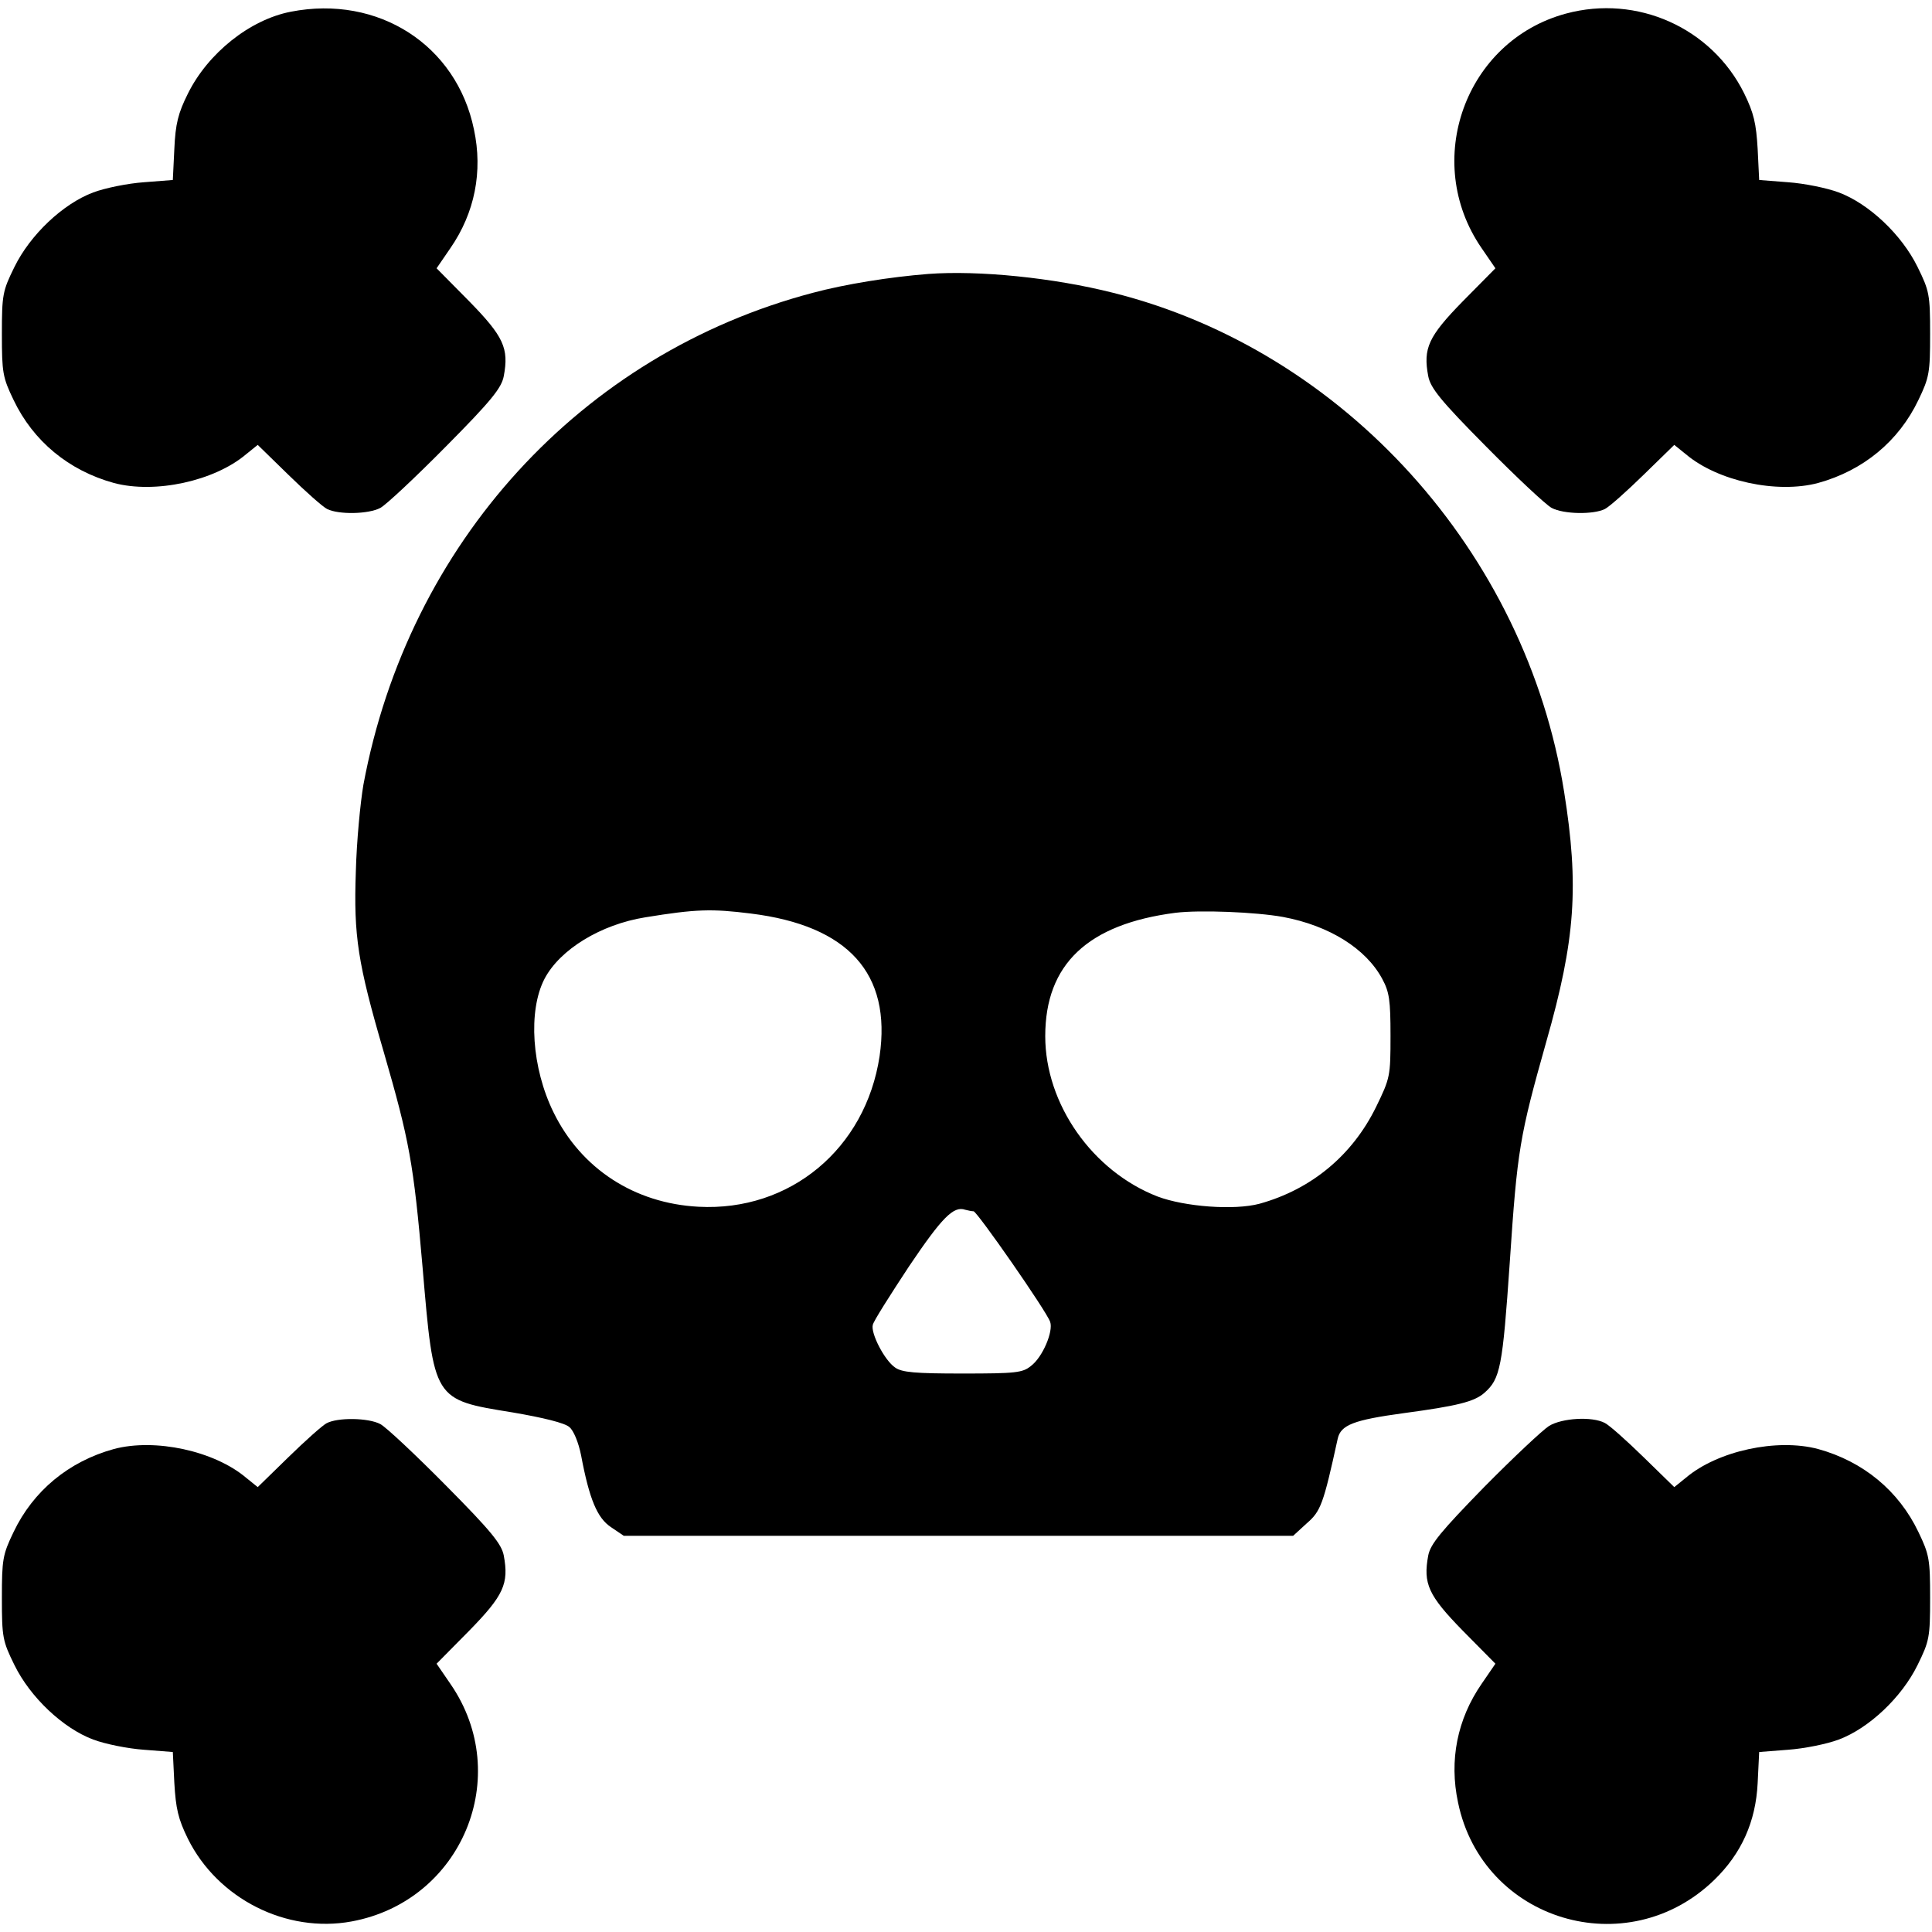 <?xml version="1.0" standalone="no"?>
<!DOCTYPE svg PUBLIC "-//W3C//DTD SVG 20010904//EN"
 "http://www.w3.org/TR/2001/REC-SVG-20010904/DTD/svg10.dtd">
<svg version="1.0" xmlns="http://www.w3.org/2000/svg"
 width="512pt" height="512pt" viewBox="0 0 512 512"
 preserveAspectRatio="xMidYMid meet">
<g transform="translate(0,512) scale(0.1,-0.1)"
fill="#000000" stroke="none">
<path d="M771 5089 c-109 -21 -220 -110 -273 -217 -26 -52 -33 -80 -36 -147
l-4 -82 -77 -6 c-42 -3 -102 -15 -134 -27 -80 -30 -167 -112 -209 -198 -31
-63 -33 -73 -33 -177 0 -102 2 -115 31 -175 52 -109 146 -187 266 -220 109
-29 266 5 350 76 l31 25 81 -79 c45 -44 91 -85 103 -91 30 -15 109 -14 141 3
15 8 93 81 174 163 121 122 147 155 153 186 14 74 0 105 -92 199 l-86 87 37
54 c64 93 86 202 62 314 -46 224 -254 357 -485 312z"/>
<path d="M4150 5084 c-267 -72 -382 -391 -224 -621 l37 -54 -86 -87 c-92 -94
-106 -125 -92 -199 6 -31 32 -64 153 -186 81 -82 159 -155 174 -163 32 -17
111 -18 141 -3 12 6 58 47 103 91 l81 79 31 -25 c84 -71 241 -105 350 -76 120
33 214 111 266 220 29 60 31 73 31 175 0 104 -2 114 -33 177 -42 86 -129 168
-209 198 -32 12 -92 24 -134 27 l-77 6 -4 82 c-4 68 -10 95 -36 148 -86 173
-283 262 -472 211z"/>
<path d="M2460 4394 c-102 -8 -220 -27 -306 -50 -614 -162 -1072 -664 -1191
-1304 -8 -47 -18 -150 -20 -230 -6 -171 5 -242 74 -478 68 -235 79 -294 103
-572 30 -352 28 -349 238 -383 82 -14 139 -28 151 -39 11 -9 24 -40 31 -75 22
-117 43 -166 79 -190 l34 -23 887 0 887 0 36 33 c37 32 44 50 82 224 8 37 43
50 175 68 141 19 187 30 214 54 42 37 48 68 67 345 20 300 26 334 97 586 77
270 87 412 47 662 -101 635 -584 1169 -1195 1322 -158 40 -356 60 -490 50z
m-470 -1695 c258 -32 373 -159 341 -378 -37 -245 -237 -412 -480 -399 -170 9
-311 101 -384 250 -58 118 -68 269 -24 354 41 78 149 144 267 163 135 22 176
23 280 10z m1410 -9 c123 -23 220 -84 263 -164 19 -35 22 -57 22 -151 0 -107
-1 -112 -38 -188 -63 -129 -172 -219 -309 -257 -67 -18 -198 -8 -270 19 -173
67 -298 245 -298 425 0 191 113 297 345 327 65 8 213 2 285 -11z m-820 -780
c9 0 193 -264 203 -293 9 -25 -20 -94 -51 -117 -22 -18 -40 -20 -181 -20 -126
0 -161 3 -179 16 -28 19 -65 91 -59 113 2 10 46 79 96 155 87 129 118 161 149
150 8 -2 17 -4 22 -4z"/>
<path d="M865 1348 c-11 -6 -56 -46 -101 -90 l-81 -79 -31 25 c-84 71 -241
105 -350 76 -120 -33 -214 -111 -266 -220 -29 -60 -31 -73 -31 -175 0 -104 2
-114 33 -177 42 -86 129 -168 209 -198 32 -12 92 -24 134 -27 l77 -6 4 -82 c4
-68 10 -95 36 -148 79 -159 261 -251 434 -219 292 54 430 385 262 629 l-37 54
86 87 c92 94 106 125 92 200 -6 30 -32 63 -153 185 -81 82 -159 155 -174 163
-32 17 -114 18 -143 2z"/>
<path d="M4105 1341 c-16 -10 -94 -83 -172 -162 -116 -119 -142 -151 -148
-181 -14 -75 0 -106 92 -200 l86 -87 -37 -54 c-64 -93 -86 -202 -62 -314 65
-314 448 -429 679 -205 72 70 110 154 115 257 l4 82 77 6 c42 3 102 15 134 27
80 30 167 112 209 198 31 63 33 73 33 177 0 102 -2 115 -31 175 -52 109 -146
187 -266 220 -109 29 -266 -5 -350 -76 l-31 -25 -81 79 c-45 44 -91 85 -103
91 -34 18 -114 13 -148 -8z"/>
</g>
</svg>
